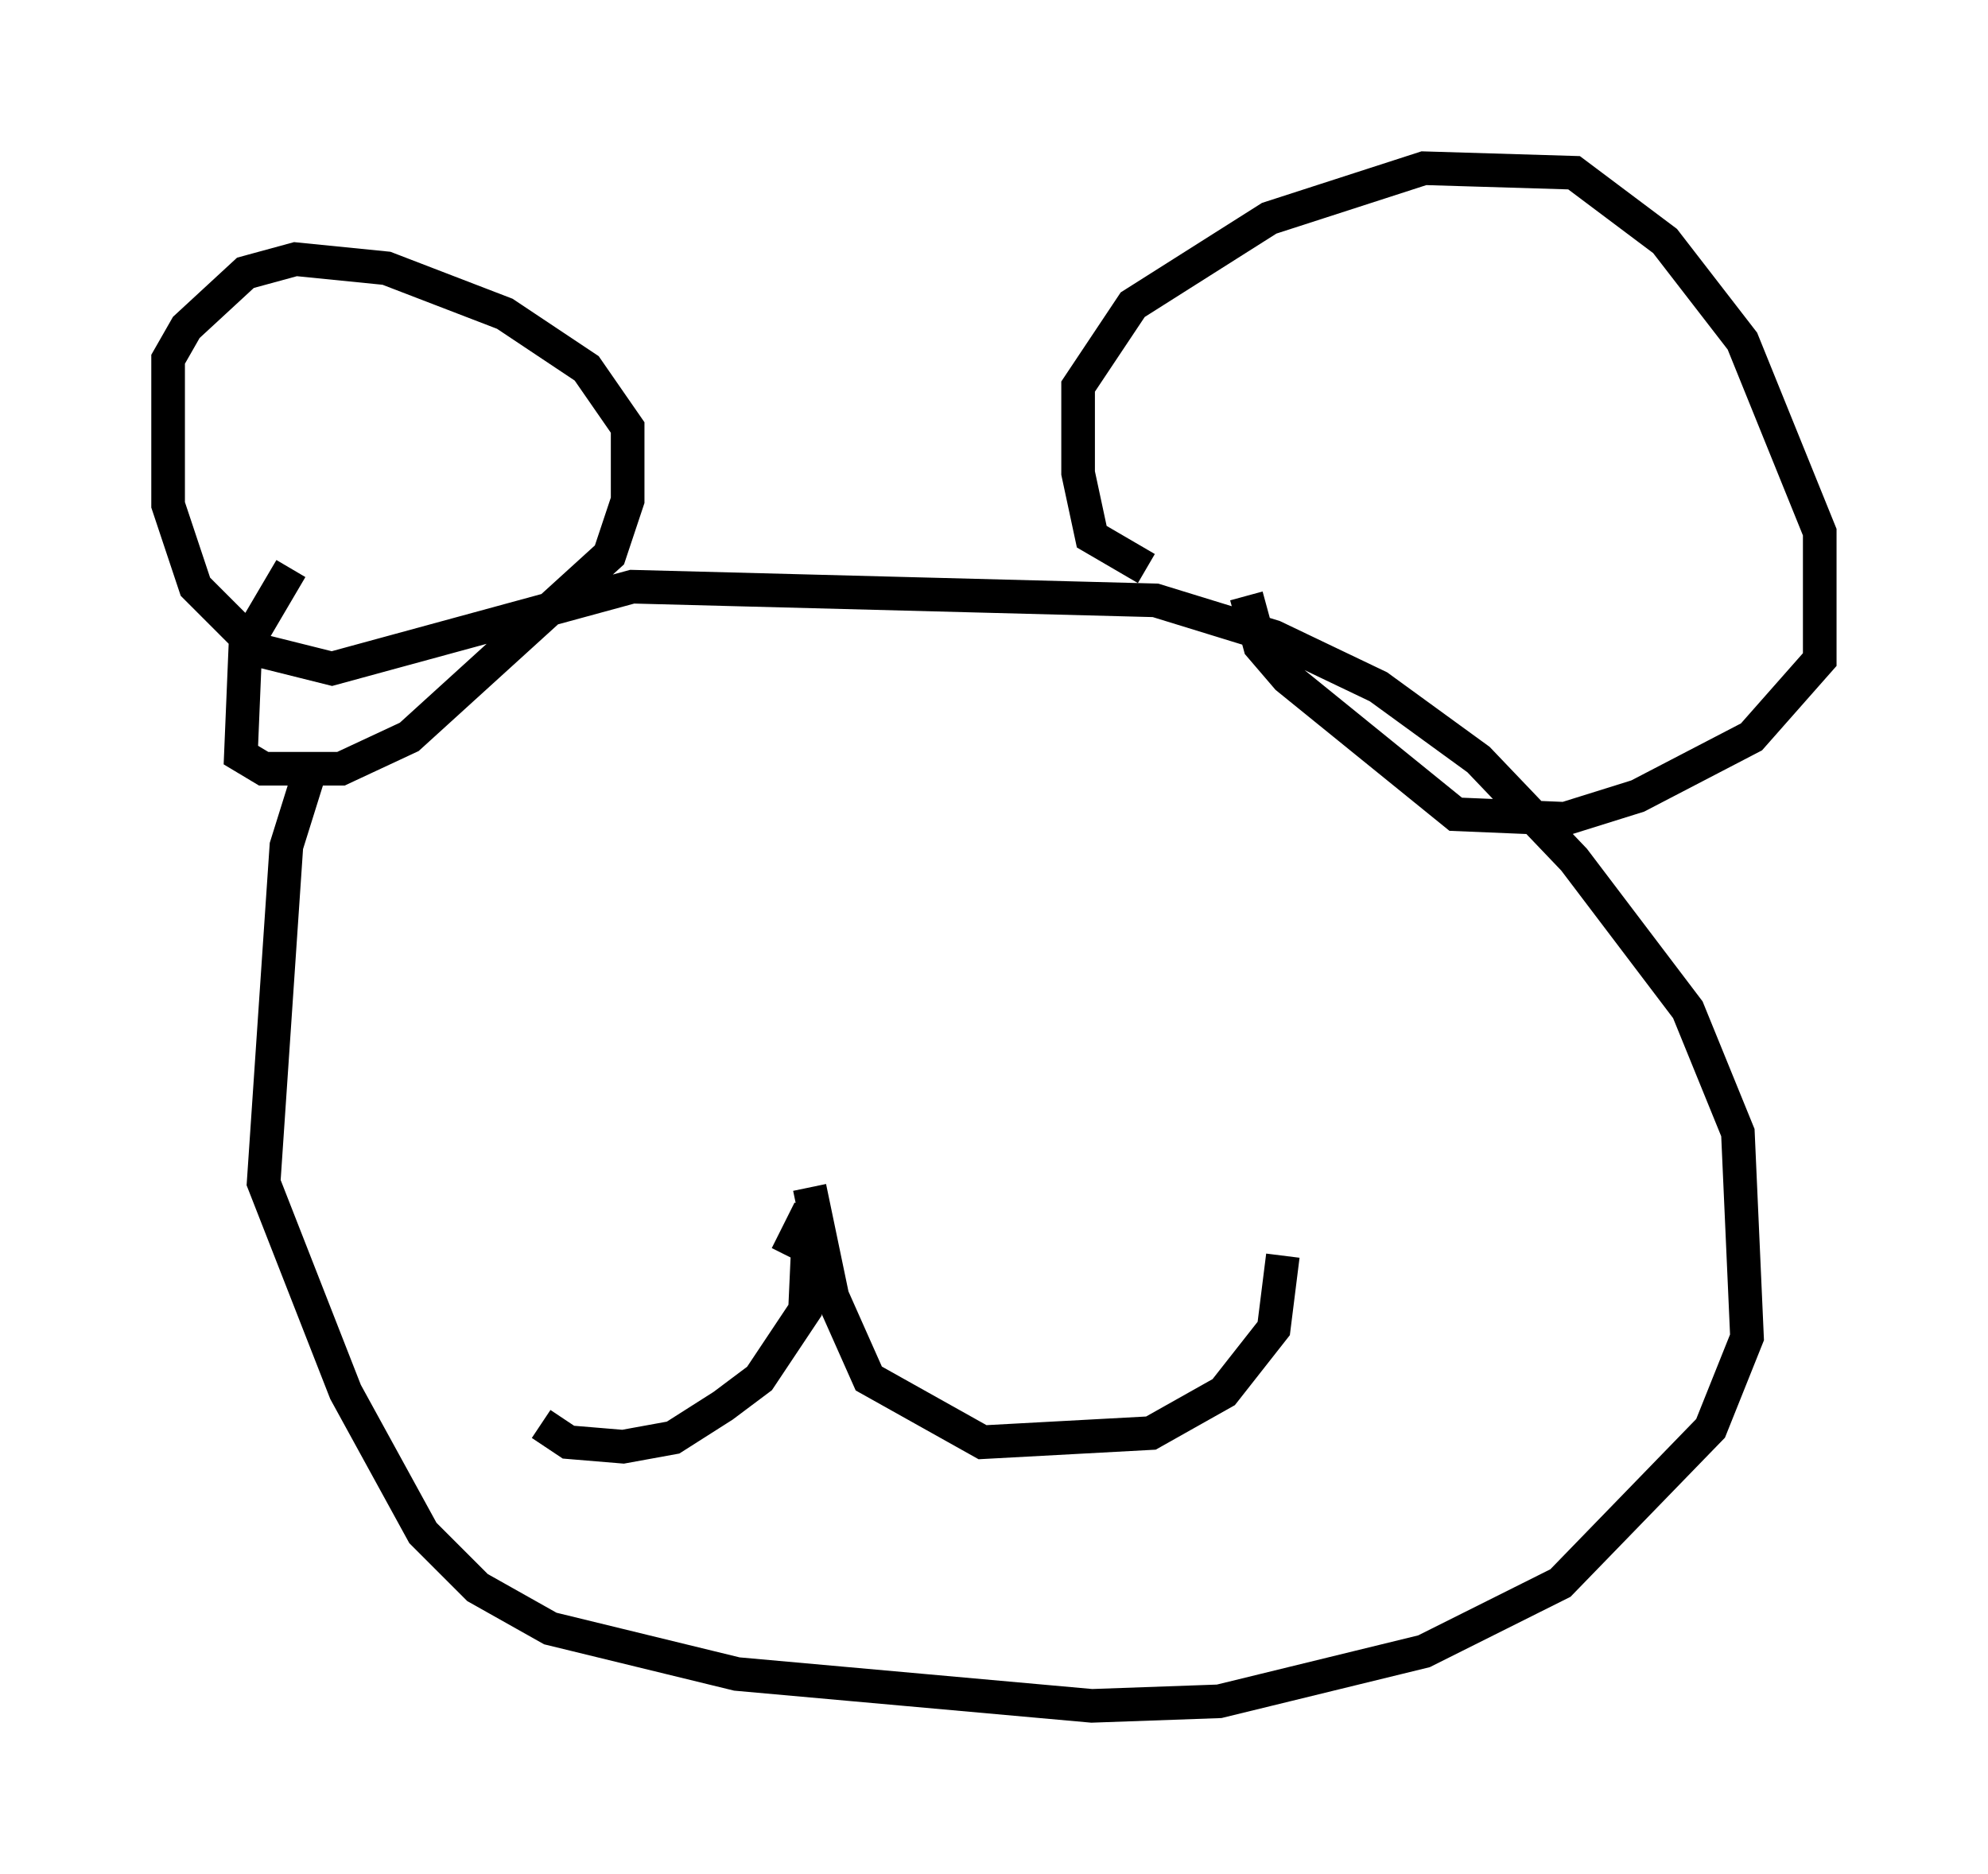 <?xml version="1.0" encoding="utf-8" ?>
<svg baseProfile="full" height="55.737" version="1.1" width="59.12" xmlns="http://www.w3.org/2000/svg" xmlns:ev="http://www.w3.org/2001/xml-events" xmlns:xlink="http://www.w3.org/1999/xlink"><defs /><rect fill="white" height="55.737" width="59.12" x="0" y="0" /><path d="M12.036, 17.99 m-2.842, 5.007 l-0.677, 2.165 -0.677, 10.013 l2.436, 6.225 2.3, 4.195 l1.624, 1.624 2.165, 1.218 l5.548, 1.353 10.555, 0.947 l3.789, -0.135 6.089, -1.488 l4.059, -2.03 4.465, -4.601 l1.083, -2.706 -0.271, -6.089 l-1.488, -3.654 -3.383, -4.465 l-2.842, -2.977 -2.977, -2.165 l-3.112, -1.488 -3.518, -1.083 l-15.561, -0.406 -8.931, 2.436 l-2.165, -0.541 -1.894, -1.894 l-0.812, -2.436 0.0, -4.33 l0.541, -0.947 1.759, -1.624 l1.488, -0.406 2.706, 0.271 l3.518, 1.353 2.436, 1.624 l1.218, 1.759 0.0, 2.165 l-0.541, 1.624 -5.954, 5.413 l-2.03, 0.947 -2.3, 0.0 l-0.677, -0.406 0.135, -3.248 l1.353, -2.3 m25.44, 0.0 l-1.624, -0.947 -0.406, -1.894 l0.0, -2.571 1.624, -2.436 l4.059, -2.571 4.601, -1.488 l4.465, 0.135 2.706, 2.03 l2.3, 2.977 2.3, 5.683 l0.0, 3.789 -2.03, 2.3 l-3.383, 1.759 -2.165, 0.677 l-3.248, -0.135 -5.007, -4.059 l-0.812, -0.947 -0.406, -1.488 m-13.667, 21.245 l0.0, 0.0 m0.0, -1.624 l0.677, -1.353 -0.135, 2.977 l-1.353, 2.03 -1.083, 0.812 l-1.488, 0.947 -1.488, 0.271 l-1.624, -0.135 -0.812, -0.541 m7.984, -7.036 l0.677, 3.248 1.083, 2.436 l3.383, 1.894 5.007, -0.271 l2.165, -1.218 1.488, -1.894 l0.271, -2.165 " fill="none" stroke="black" stroke-width="1" /></svg>